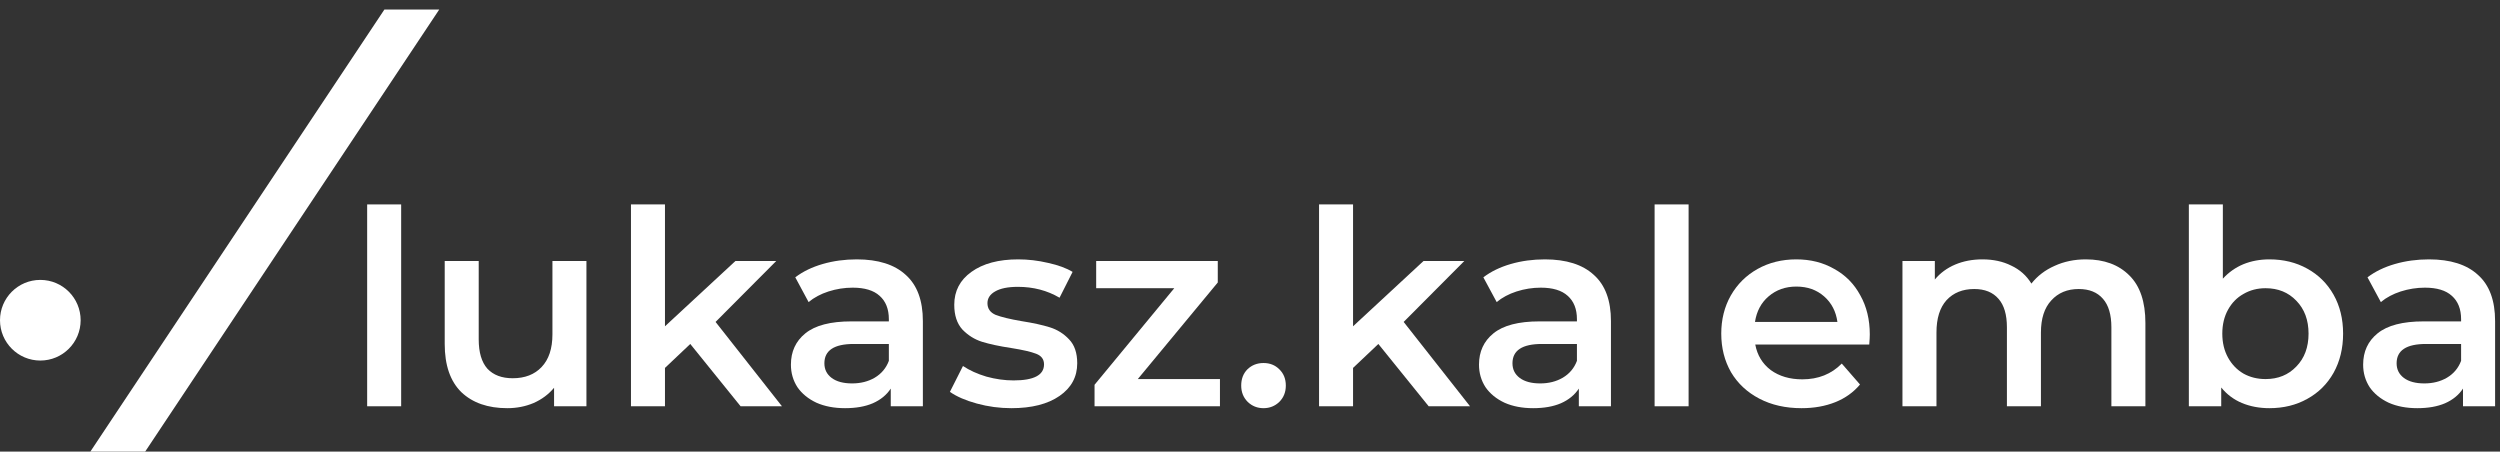 <svg width="155" height="28" viewBox="0 0 155 28" fill="none" xmlns="http://www.w3.org/2000/svg">
<rect x="0" y="0" width="155" height="28" fill="#333333" stroke="none"/>
<path d="M23.833 0.591H27.233L9 28H5.601L23.833 0.591Z" fill="white"/>
<path d="M2.5 22.354C3.881 22.354 5 21.234 5 19.854C5 18.473 3.881 17.354 2.5 17.354C1.119 17.354 0 18.473 0 19.854C0 21.234 1.119 22.354 2.5 22.354Z" fill="white"/>
<path d="M22.764 12.674H24.872V25.189H22.764V12.674Z" fill="white"/>
<path d="M36.359 16.182V25.189H34.352V24.042C34.015 24.447 33.593 24.762 33.087 24.986C32.581 25.2 32.036 25.307 31.451 25.307C30.248 25.307 29.298 24.975 28.601 24.312C27.915 23.637 27.572 22.642 27.572 21.326V16.182H29.68V21.04C29.68 21.849 29.86 22.456 30.22 22.861C30.591 23.255 31.114 23.451 31.788 23.451C32.542 23.451 33.138 23.221 33.576 22.76C34.026 22.288 34.251 21.613 34.251 20.736V16.182H36.359Z" fill="white"/>
<path d="M42.797 21.326L41.228 22.811V25.189H39.12V12.674H41.228V20.23L45.597 16.182H48.127L44.365 19.96L48.481 25.189H45.917L42.797 21.326Z" fill="white"/>
<path d="M53.119 16.081C54.446 16.081 55.458 16.401 56.155 17.042C56.863 17.672 57.218 18.628 57.218 19.909V25.189H55.227V24.092C54.969 24.486 54.598 24.79 54.114 25.003C53.642 25.206 53.068 25.307 52.394 25.307C51.719 25.307 51.129 25.194 50.623 24.97C50.117 24.733 49.723 24.413 49.442 24.008C49.172 23.592 49.037 23.125 49.037 22.608C49.037 21.799 49.335 21.152 49.931 20.669C50.538 20.174 51.489 19.926 52.782 19.926H55.109V19.791C55.109 19.162 54.918 18.678 54.536 18.341C54.165 18.003 53.608 17.835 52.866 17.835C52.36 17.835 51.859 17.913 51.365 18.071C50.881 18.228 50.471 18.448 50.133 18.729L49.307 17.194C49.779 16.834 50.347 16.559 51.011 16.367C51.674 16.176 52.377 16.081 53.119 16.081ZM52.832 23.772C53.361 23.772 53.827 23.654 54.232 23.418C54.648 23.17 54.941 22.822 55.109 22.372V21.326H52.933C51.719 21.326 51.112 21.725 51.112 22.524C51.112 22.906 51.264 23.21 51.567 23.435C51.871 23.66 52.292 23.772 52.832 23.772Z" fill="white"/>
<path d="M62.706 25.307C61.975 25.307 61.261 25.211 60.564 25.02C59.867 24.829 59.31 24.587 58.895 24.295L59.704 22.692C60.109 22.962 60.592 23.182 61.155 23.35C61.728 23.508 62.29 23.586 62.841 23.586C64.101 23.586 64.73 23.255 64.73 22.591C64.73 22.276 64.567 22.057 64.241 21.933C63.926 21.81 63.415 21.692 62.706 21.579C61.964 21.467 61.357 21.337 60.885 21.191C60.424 21.045 60.019 20.792 59.67 20.432C59.333 20.061 59.164 19.55 59.164 18.897C59.164 18.043 59.519 17.363 60.227 16.857C60.947 16.339 61.914 16.081 63.128 16.081C63.746 16.081 64.365 16.154 64.983 16.3C65.602 16.435 66.108 16.62 66.501 16.857L65.692 18.459C64.927 18.009 64.067 17.784 63.111 17.784C62.493 17.784 62.02 17.88 61.694 18.071C61.38 18.251 61.222 18.493 61.222 18.796C61.222 19.134 61.391 19.375 61.728 19.521C62.077 19.656 62.611 19.786 63.331 19.909C64.05 20.022 64.64 20.151 65.102 20.297C65.562 20.444 65.956 20.691 66.282 21.04C66.62 21.388 66.788 21.883 66.788 22.524C66.788 23.367 66.423 24.042 65.692 24.548C64.961 25.054 63.966 25.307 62.706 25.307Z" fill="white"/>
<path d="M75.637 23.502V25.189H67.862V23.856L72.804 17.869H67.963V16.182H75.502V17.514L70.543 23.502H75.637Z" fill="white"/>
<path d="M78.338 25.307C77.956 25.307 77.629 25.177 77.36 24.919C77.09 24.649 76.955 24.312 76.955 23.907C76.955 23.491 77.084 23.154 77.343 22.895C77.613 22.636 77.944 22.507 78.338 22.507C78.731 22.507 79.058 22.636 79.316 22.895C79.586 23.154 79.721 23.491 79.721 23.907C79.721 24.312 79.586 24.649 79.316 24.919C79.046 25.177 78.72 25.307 78.338 25.307Z" fill="white"/>
<path d="M85.458 21.326L83.889 22.811V25.189H81.781V12.674H83.889V20.23L88.258 16.182H90.788L87.027 19.96L91.142 25.189H88.578L85.458 21.326Z" fill="white"/>
<path d="M95.78 16.081C97.107 16.081 98.119 16.401 98.816 17.042C99.525 17.672 99.879 18.628 99.879 19.909V25.189H97.888V24.092C97.63 24.486 97.259 24.79 96.775 25.003C96.303 25.206 95.73 25.307 95.055 25.307C94.38 25.307 93.79 25.194 93.284 24.97C92.778 24.733 92.384 24.413 92.103 24.008C91.833 23.592 91.698 23.125 91.698 22.608C91.698 21.799 91.996 21.152 92.592 20.669C93.2 20.174 94.15 19.926 95.443 19.926H97.77V19.791C97.77 19.162 97.579 18.678 97.197 18.341C96.826 18.003 96.269 17.835 95.527 17.835C95.021 17.835 94.521 17.913 94.026 18.071C93.542 18.228 93.132 18.448 92.795 18.729L91.968 17.194C92.441 16.834 93.008 16.559 93.672 16.367C94.335 16.176 95.038 16.081 95.78 16.081ZM95.493 23.772C96.022 23.772 96.489 23.654 96.893 23.418C97.309 23.17 97.602 22.822 97.77 22.372V21.326H95.595C94.38 21.326 93.773 21.725 93.773 22.524C93.773 22.906 93.925 23.21 94.228 23.435C94.532 23.66 94.954 23.772 95.493 23.772Z" fill="white"/>
<path d="M102.585 12.674H104.693V25.189H102.585V12.674Z" fill="white"/>
<path d="M115.927 20.736C115.927 20.882 115.916 21.09 115.894 21.36H108.826C108.95 22.023 109.27 22.552 109.788 22.945C110.316 23.328 110.968 23.519 111.744 23.519C112.734 23.519 113.549 23.193 114.19 22.541L115.32 23.839C114.915 24.323 114.404 24.688 113.785 24.936C113.167 25.183 112.47 25.307 111.694 25.307C110.704 25.307 109.833 25.11 109.079 24.716C108.326 24.323 107.741 23.778 107.325 23.08C106.92 22.372 106.718 21.574 106.718 20.685C106.718 19.808 106.915 19.021 107.308 18.324C107.713 17.616 108.27 17.065 108.978 16.671C109.687 16.277 110.485 16.081 111.373 16.081C112.25 16.081 113.032 16.277 113.718 16.671C114.415 17.053 114.955 17.599 115.337 18.307C115.73 19.004 115.927 19.814 115.927 20.736ZM111.373 17.767C110.699 17.767 110.125 17.97 109.653 18.375C109.192 18.768 108.911 19.297 108.809 19.96H113.92C113.83 19.308 113.555 18.779 113.094 18.375C112.633 17.97 112.059 17.767 111.373 17.767Z" fill="white"/>
<path d="M129.321 16.081C130.456 16.081 131.356 16.412 132.019 17.076C132.683 17.728 133.015 18.712 133.015 20.027V25.189H130.906V20.297C130.906 19.51 130.732 18.92 130.383 18.526C130.035 18.122 129.534 17.919 128.882 17.919C128.174 17.919 127.606 18.155 127.179 18.628C126.751 19.089 126.538 19.752 126.538 20.618V25.189H124.429V20.297C124.429 19.51 124.255 18.92 123.906 18.526C123.558 18.122 123.057 17.919 122.405 17.919C121.686 17.919 121.112 18.15 120.685 18.611C120.269 19.072 120.061 19.741 120.061 20.618V25.189H117.952V16.182H119.96V17.329C120.297 16.924 120.719 16.615 121.225 16.401C121.731 16.188 122.293 16.081 122.911 16.081C123.586 16.081 124.182 16.21 124.699 16.469C125.228 16.716 125.644 17.087 125.947 17.582C126.318 17.11 126.796 16.744 127.381 16.485C127.966 16.216 128.612 16.081 129.321 16.081Z" fill="white"/>
<path d="M140.701 16.081C141.578 16.081 142.36 16.272 143.046 16.654C143.743 17.037 144.288 17.576 144.682 18.273C145.075 18.971 145.272 19.774 145.272 20.685C145.272 21.596 145.075 22.406 144.682 23.114C144.288 23.811 143.743 24.351 143.046 24.733C142.36 25.116 141.578 25.307 140.701 25.307C140.083 25.307 139.515 25.2 138.998 24.986C138.492 24.773 138.064 24.452 137.716 24.025V25.189H135.709V12.674H137.817V17.278C138.177 16.885 138.599 16.587 139.082 16.384C139.577 16.182 140.117 16.081 140.701 16.081ZM140.465 23.502C141.241 23.502 141.876 23.244 142.371 22.726C142.877 22.209 143.13 21.529 143.13 20.685C143.13 19.842 142.877 19.162 142.371 18.644C141.876 18.127 141.241 17.869 140.465 17.869C139.959 17.869 139.504 17.987 139.099 18.223C138.694 18.448 138.374 18.774 138.138 19.201C137.901 19.628 137.783 20.123 137.783 20.685C137.783 21.247 137.901 21.742 138.138 22.17C138.374 22.597 138.694 22.929 139.099 23.165C139.504 23.39 139.959 23.502 140.465 23.502Z" fill="white"/>
<path d="M150.597 16.081C151.924 16.081 152.936 16.401 153.633 17.042C154.342 17.672 154.696 18.628 154.696 19.909V25.189H152.706V24.092C152.447 24.486 152.076 24.79 151.592 25.003C151.12 25.206 150.547 25.307 149.872 25.307C149.197 25.307 148.607 25.194 148.101 24.97C147.595 24.733 147.201 24.413 146.92 24.008C146.65 23.592 146.515 23.125 146.515 22.608C146.515 21.799 146.813 21.152 147.409 20.669C148.017 20.174 148.967 19.926 150.26 19.926H152.588V19.791C152.588 19.162 152.396 18.678 152.014 18.341C151.643 18.003 151.086 17.835 150.344 17.835C149.838 17.835 149.338 17.913 148.843 18.071C148.36 18.228 147.949 18.448 147.612 18.729L146.785 17.194C147.258 16.834 147.825 16.559 148.489 16.367C149.152 16.176 149.855 16.081 150.597 16.081ZM150.31 23.772C150.839 23.772 151.306 23.654 151.71 23.418C152.126 23.17 152.419 22.822 152.588 22.372V21.326H150.412C149.197 21.326 148.59 21.725 148.59 22.524C148.59 22.906 148.742 23.21 149.045 23.435C149.349 23.66 149.771 23.772 150.31 23.772Z" fill="white"/>
</svg>
